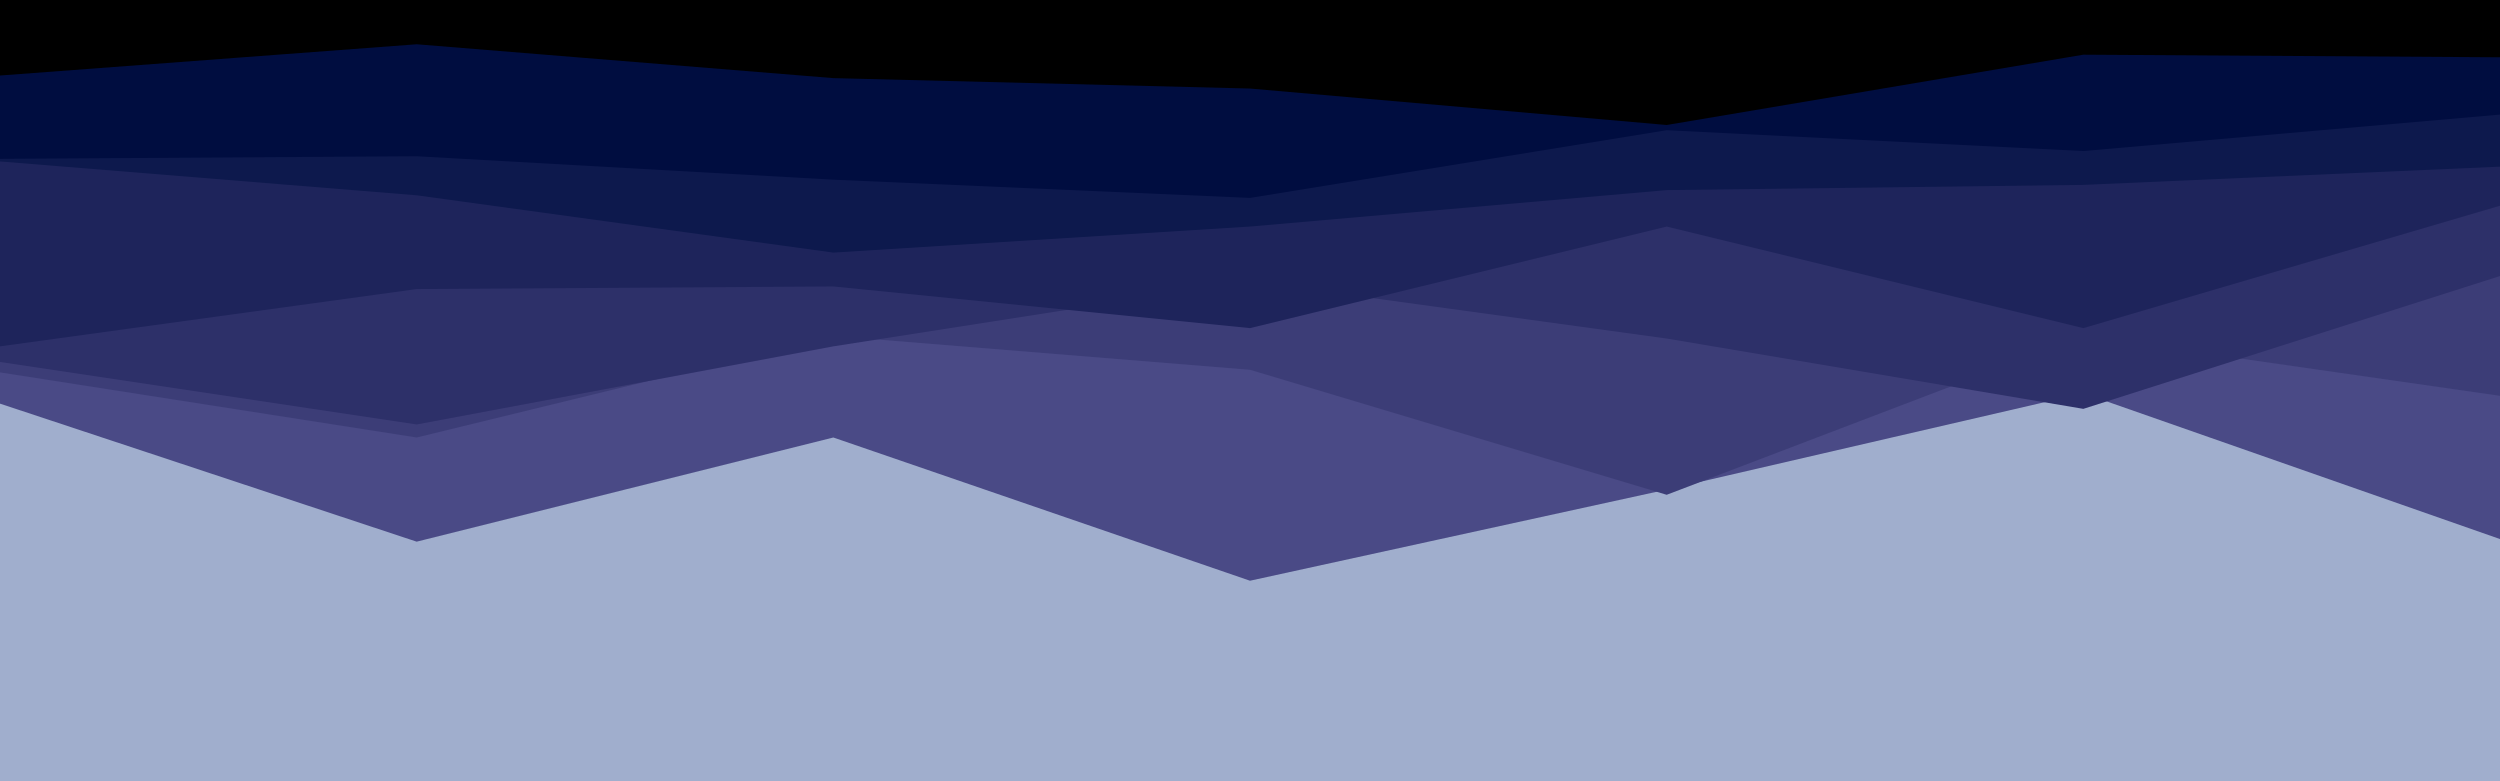<svg id="visual" viewBox="0 0 960 300" width="960" height="300" xmlns="http://www.w3.org/2000/svg" xmlns:xlink="http://www.w3.org/1999/xlink" version="1.1"><rect x="0" y="0" width="960" height="300" fill="#A0AECD"></rect><path d="M0 155L160 208L320 168L480 223L640 188L800 151L960 207L960 0L800 0L640 0L480 0L320 0L160 0L0 0Z" fill="#4a4a86"></path><path d="M0 143L160 168L320 129L480 142L640 190L800 129L960 152L960 0L800 0L640 0L480 0L320 0L160 0L0 0Z" fill="#3c3d77"></path><path d="M0 139L160 163L320 133L480 108L640 130L800 157L960 106L960 0L800 0L640 0L480 0L320 0L160 0L0 0Z" fill="#2d3069"></path><path d="M0 133L160 111L320 110L480 126L640 87L800 126L960 79L960 0L800 0L640 0L480 0L320 0L160 0L0 0Z" fill="#1e245b"></path><path d="M0 62L160 75L320 97L480 87L640 73L800 71L960 64L960 0L800 0L640 0L480 0L320 0L160 0L0 0Z" fill="#0d194d"></path><path d="M0 61L160 60L320 69L480 76L640 50L800 58L960 44L960 0L800 0L640 0L480 0L320 0L160 0L0 0Z" fill="#000d40"></path><path d="M0 29L160 17L320 30L480 34L640 48L800 21L960 22L960 0L800 0L640 0L480 0L320 0L160 0L0 0Z" fill="#000000"></path></svg>